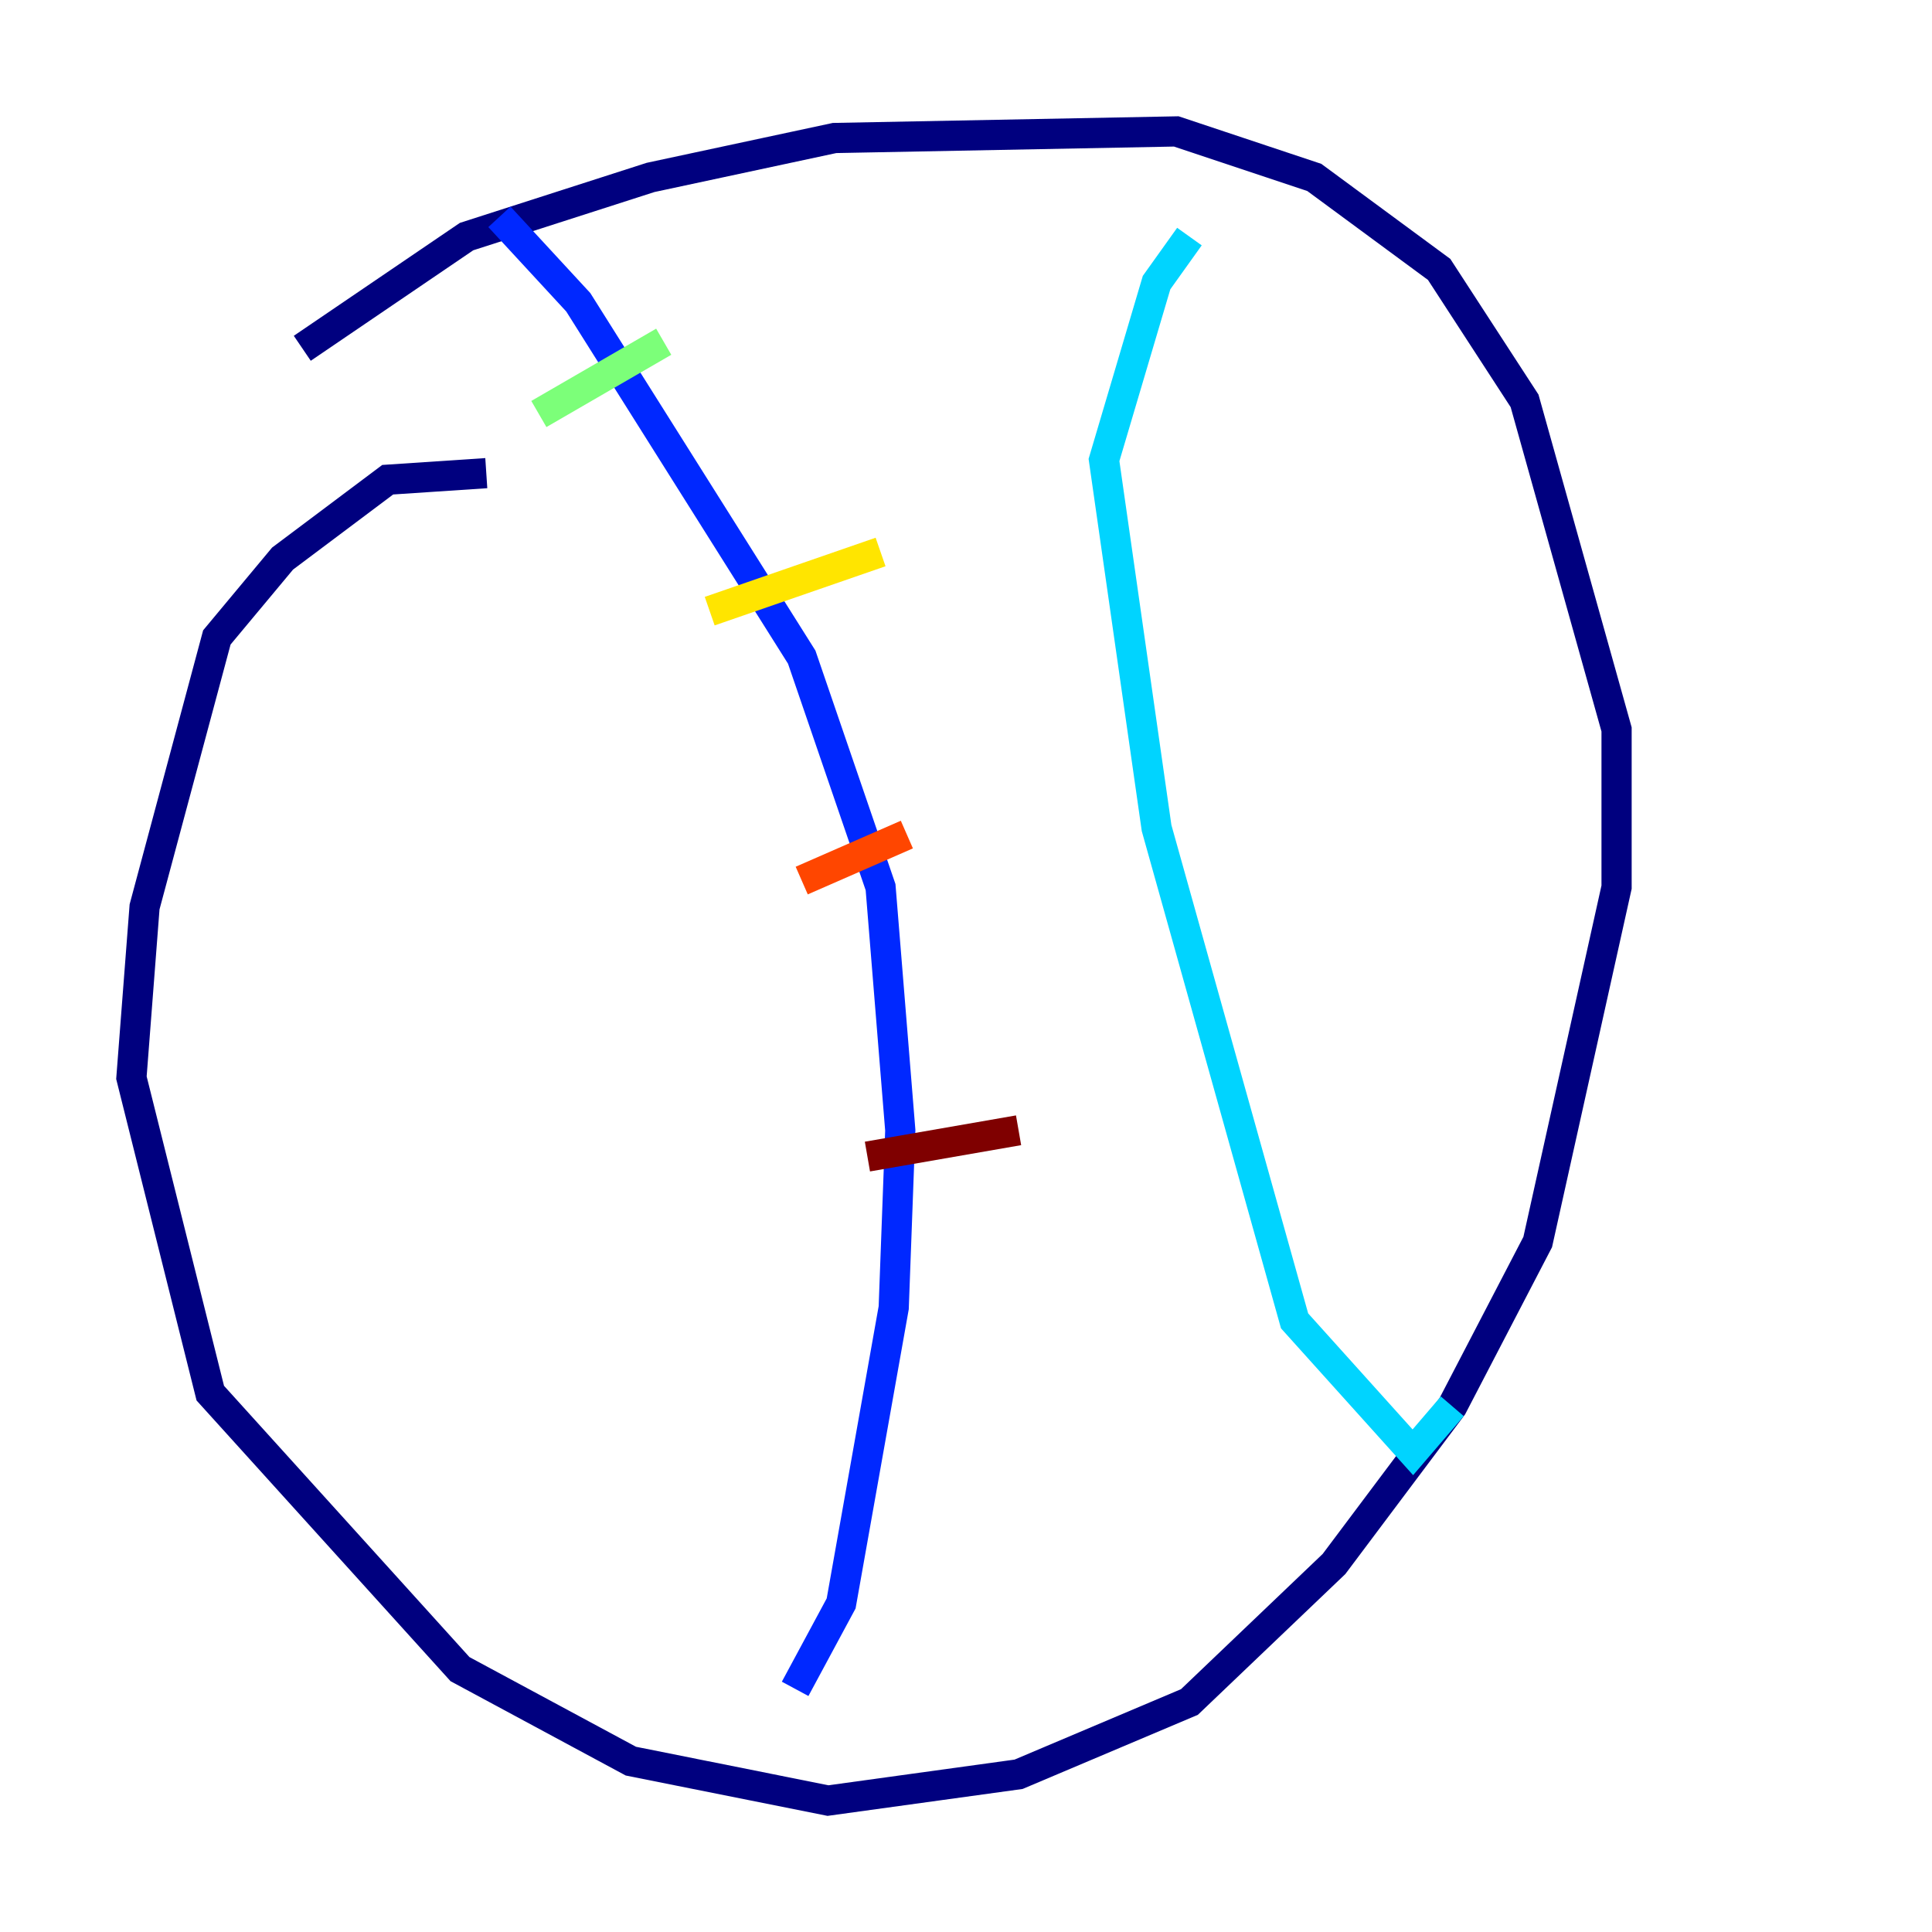 <?xml version="1.0" encoding="utf-8" ?>
<svg baseProfile="tiny" height="128" version="1.2" viewBox="0,0,128,128" width="128" xmlns="http://www.w3.org/2000/svg" xmlns:ev="http://www.w3.org/2001/xml-events" xmlns:xlink="http://www.w3.org/1999/xlink"><defs /><polyline fill="none" points="32.218,31.347 25.687,31.782 18.721,37.007 14.367,42.231 9.578,60.082 8.707,71.401 13.932,92.299 30.476,110.585 41.796,116.68 54.857,119.293 67.483,117.551 78.803,112.762 88.381,103.619 96.218,93.17 101.878,82.286 107.102,58.776 107.102,48.327 101.007,26.558 95.347,17.85 87.075,11.755 77.932,8.707 55.292,9.143 43.102,11.755 30.912,15.674 20.027,23.075" stroke="#00007f" stroke-width="2" /><polyline fill="none" points="33.088,14.367 38.313,20.027 53.116,43.537 58.34,58.776 59.646,74.884 59.211,86.639 55.728,106.231 52.68,111.891" stroke="#0028ff" stroke-width="2" /><polyline fill="none" points="78.803,15.674 76.626,18.721 73.143,30.476 76.626,54.857 85.769,87.51 93.605,96.218 96.218,93.17" stroke="#00d4ff" stroke-width="2" /><polyline fill="none" points="35.701,27.429 43.973,22.64" stroke="#7cff79" stroke-width="2" /><polyline fill="none" points="47.02,40.49 58.34,36.571" stroke="#ffe500" stroke-width="2" /><polyline fill="none" points="53.116,58.34 60.082,55.292" stroke="#ff4600" stroke-width="2" /><polyline fill="none" points="57.469,76.626 67.483,74.884" stroke="#7f0000" stroke-width="2" /></svg>